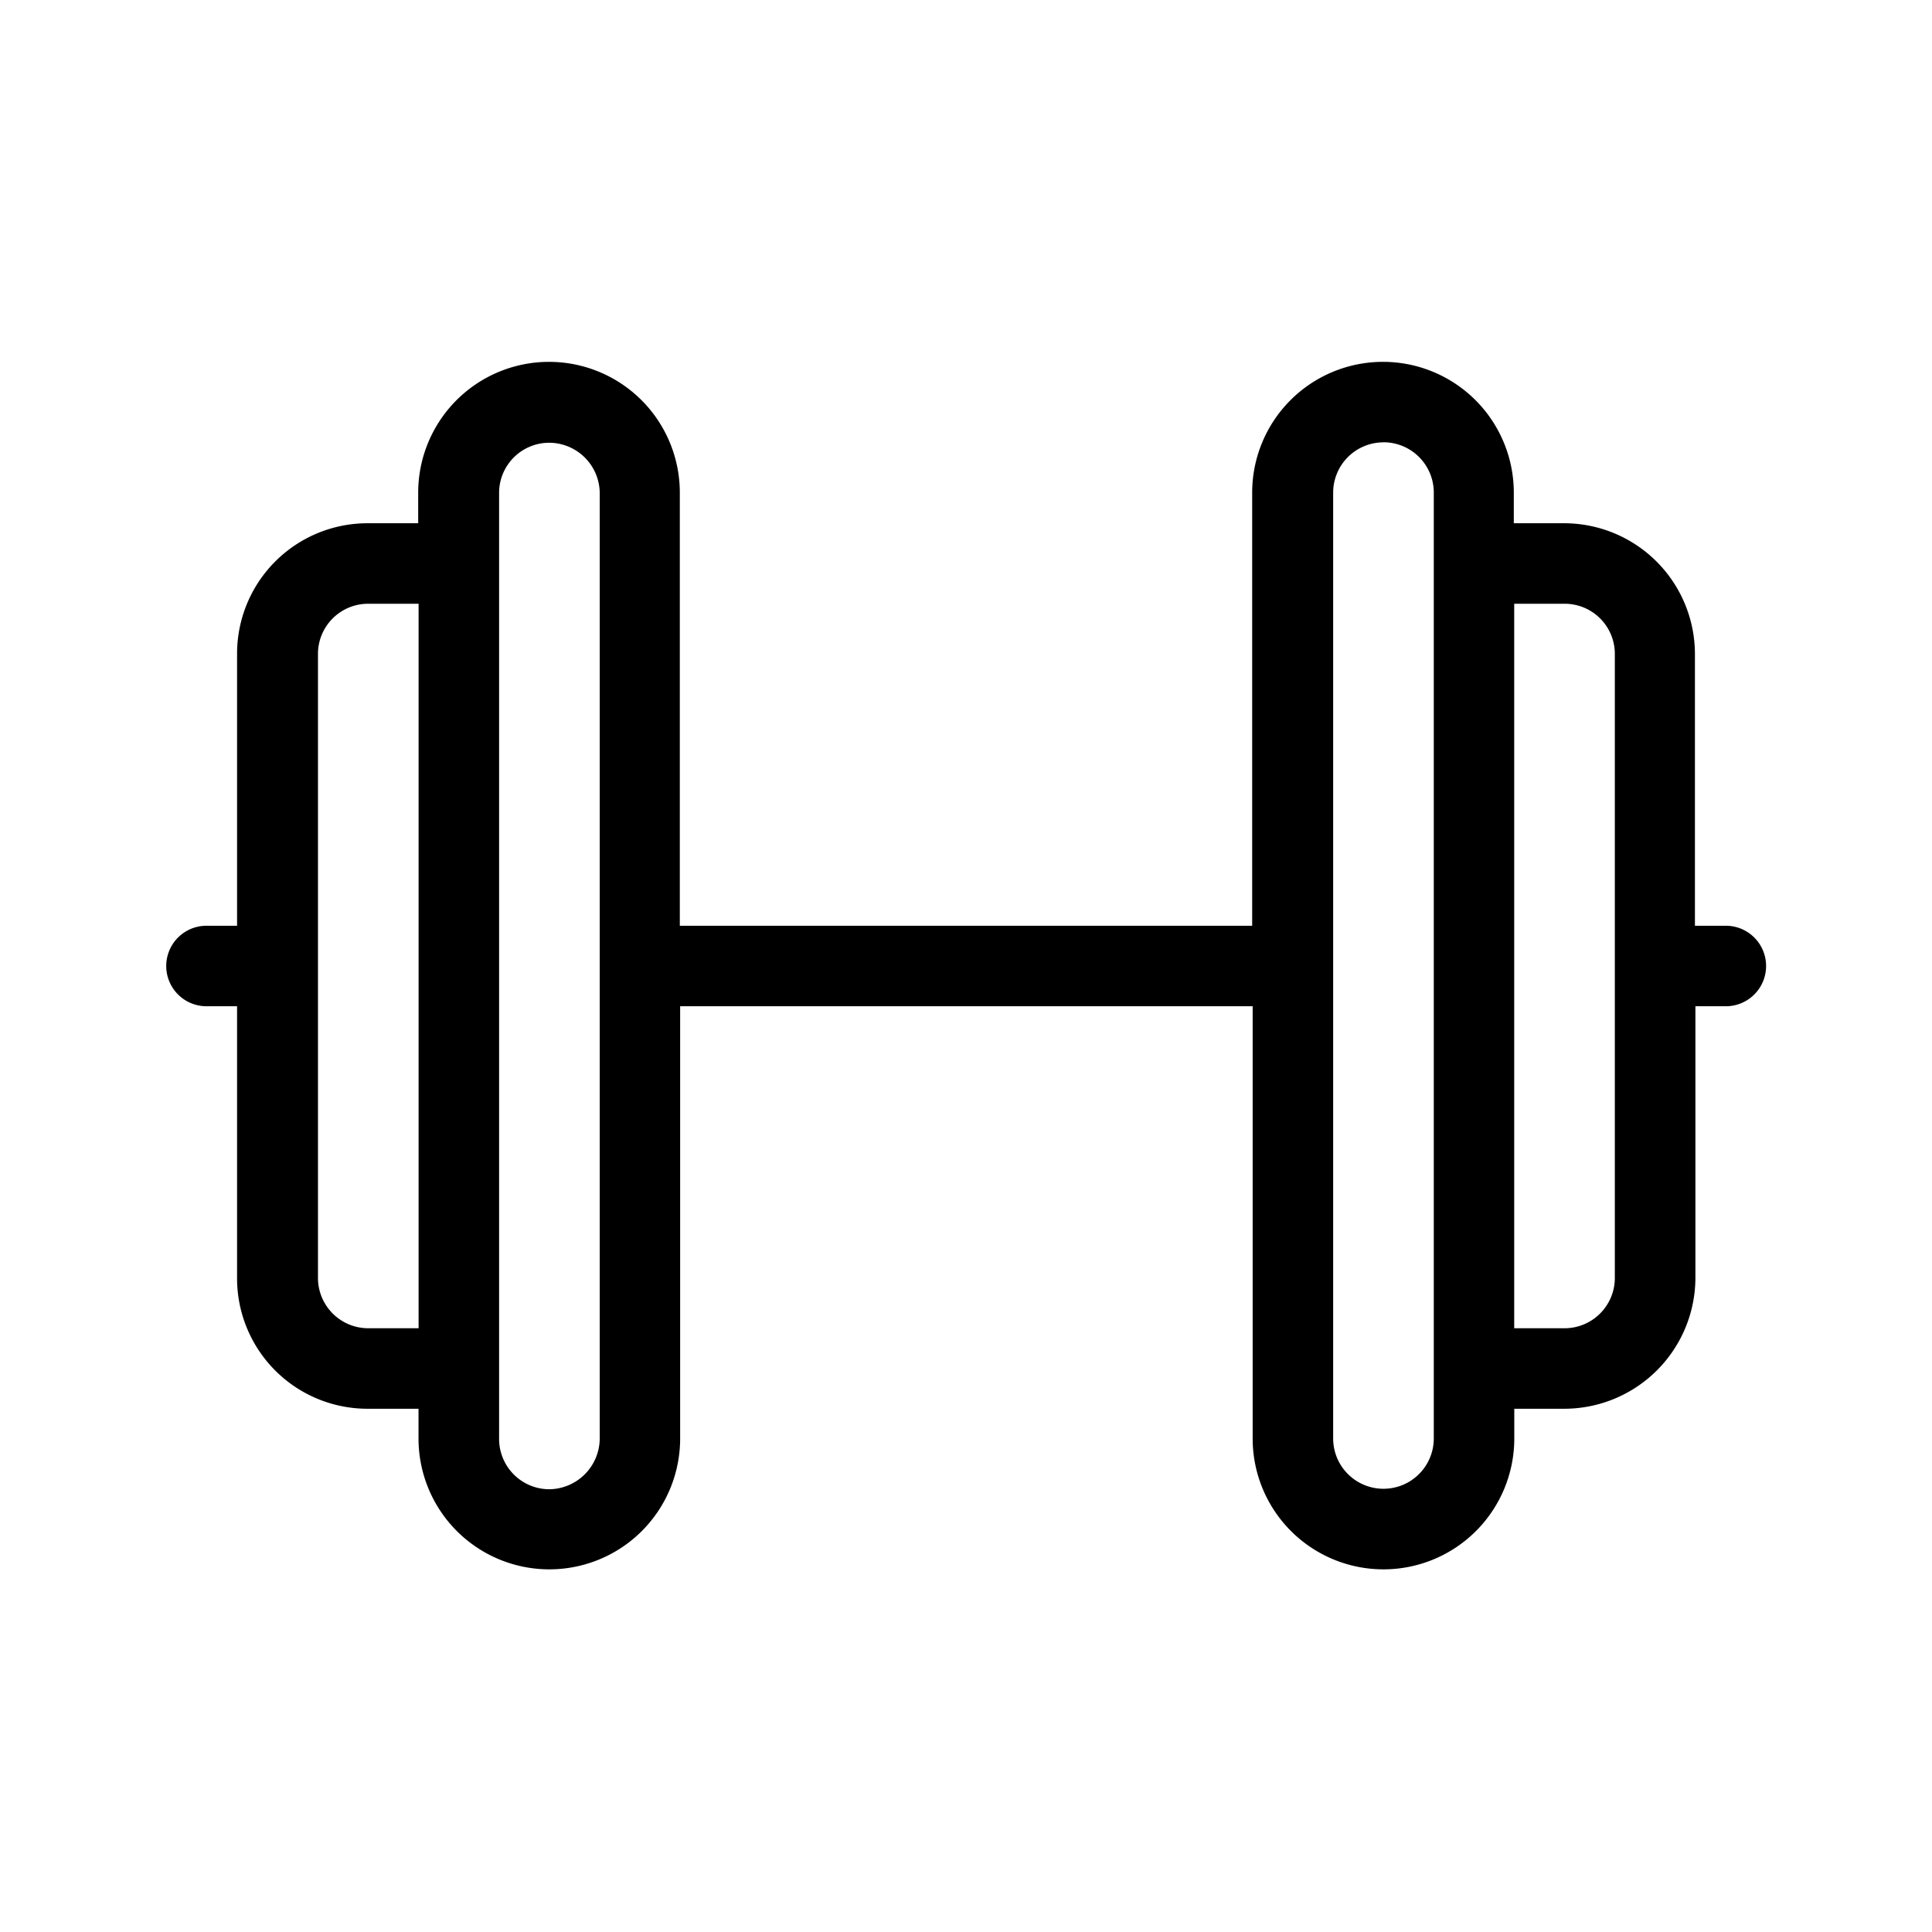 <svg xmlns="http://www.w3.org/2000/svg" viewBox="0 0 24 24"><path d="M6.537 4.52a1.625 1.625 0 0 0-1.342 1.6v.38h-.63a1.62 1.62 0 0 0-1.62 1.62v3.38h-.38a.5.5 0 0 0 0 1h.38v3.37a1.62 1.62 0 0 0 1.62 1.63h.634v.37a1.625 1.625 0 1 0 3.25 0V12.5h7.112v5.37a1.625 1.625 0 0 0 3.25 0v-.37h.628a1.63 1.63 0 0 0 1.622-1.63V12.5h.378a.5.5 0 0 0 0-1h-.384V8.12a1.626 1.626 0 0 0-1.62-1.62h-.63v-.38a1.625 1.625 0 0 0-3.25 0v5.38h-7.11V6.12a1.625 1.625 0 0 0-1.908-1.6zm10.649.974a.625.625 0 0 1 .625.625v11.75a.625.625 0 0 1-1.25 0V6.12a.625.625 0 0 1 .625-.625zM6.82 5.5a.63.63 0 0 1 .63.62v11.75a.634.634 0 0 1-.63.63.625.625 0 0 1-.62-.63V6.12a.623.623 0 0 1 .62-.62zm-2.25 2h.63v9h-.63a.625.625 0 0 1-.62-.63V8.12a.623.623 0 0 1 .62-.62zm14.24 0h.63a.623.623 0 0 1 .62.62v7.75a.625.625 0 0 1-.62.63h-.63z"/></svg>